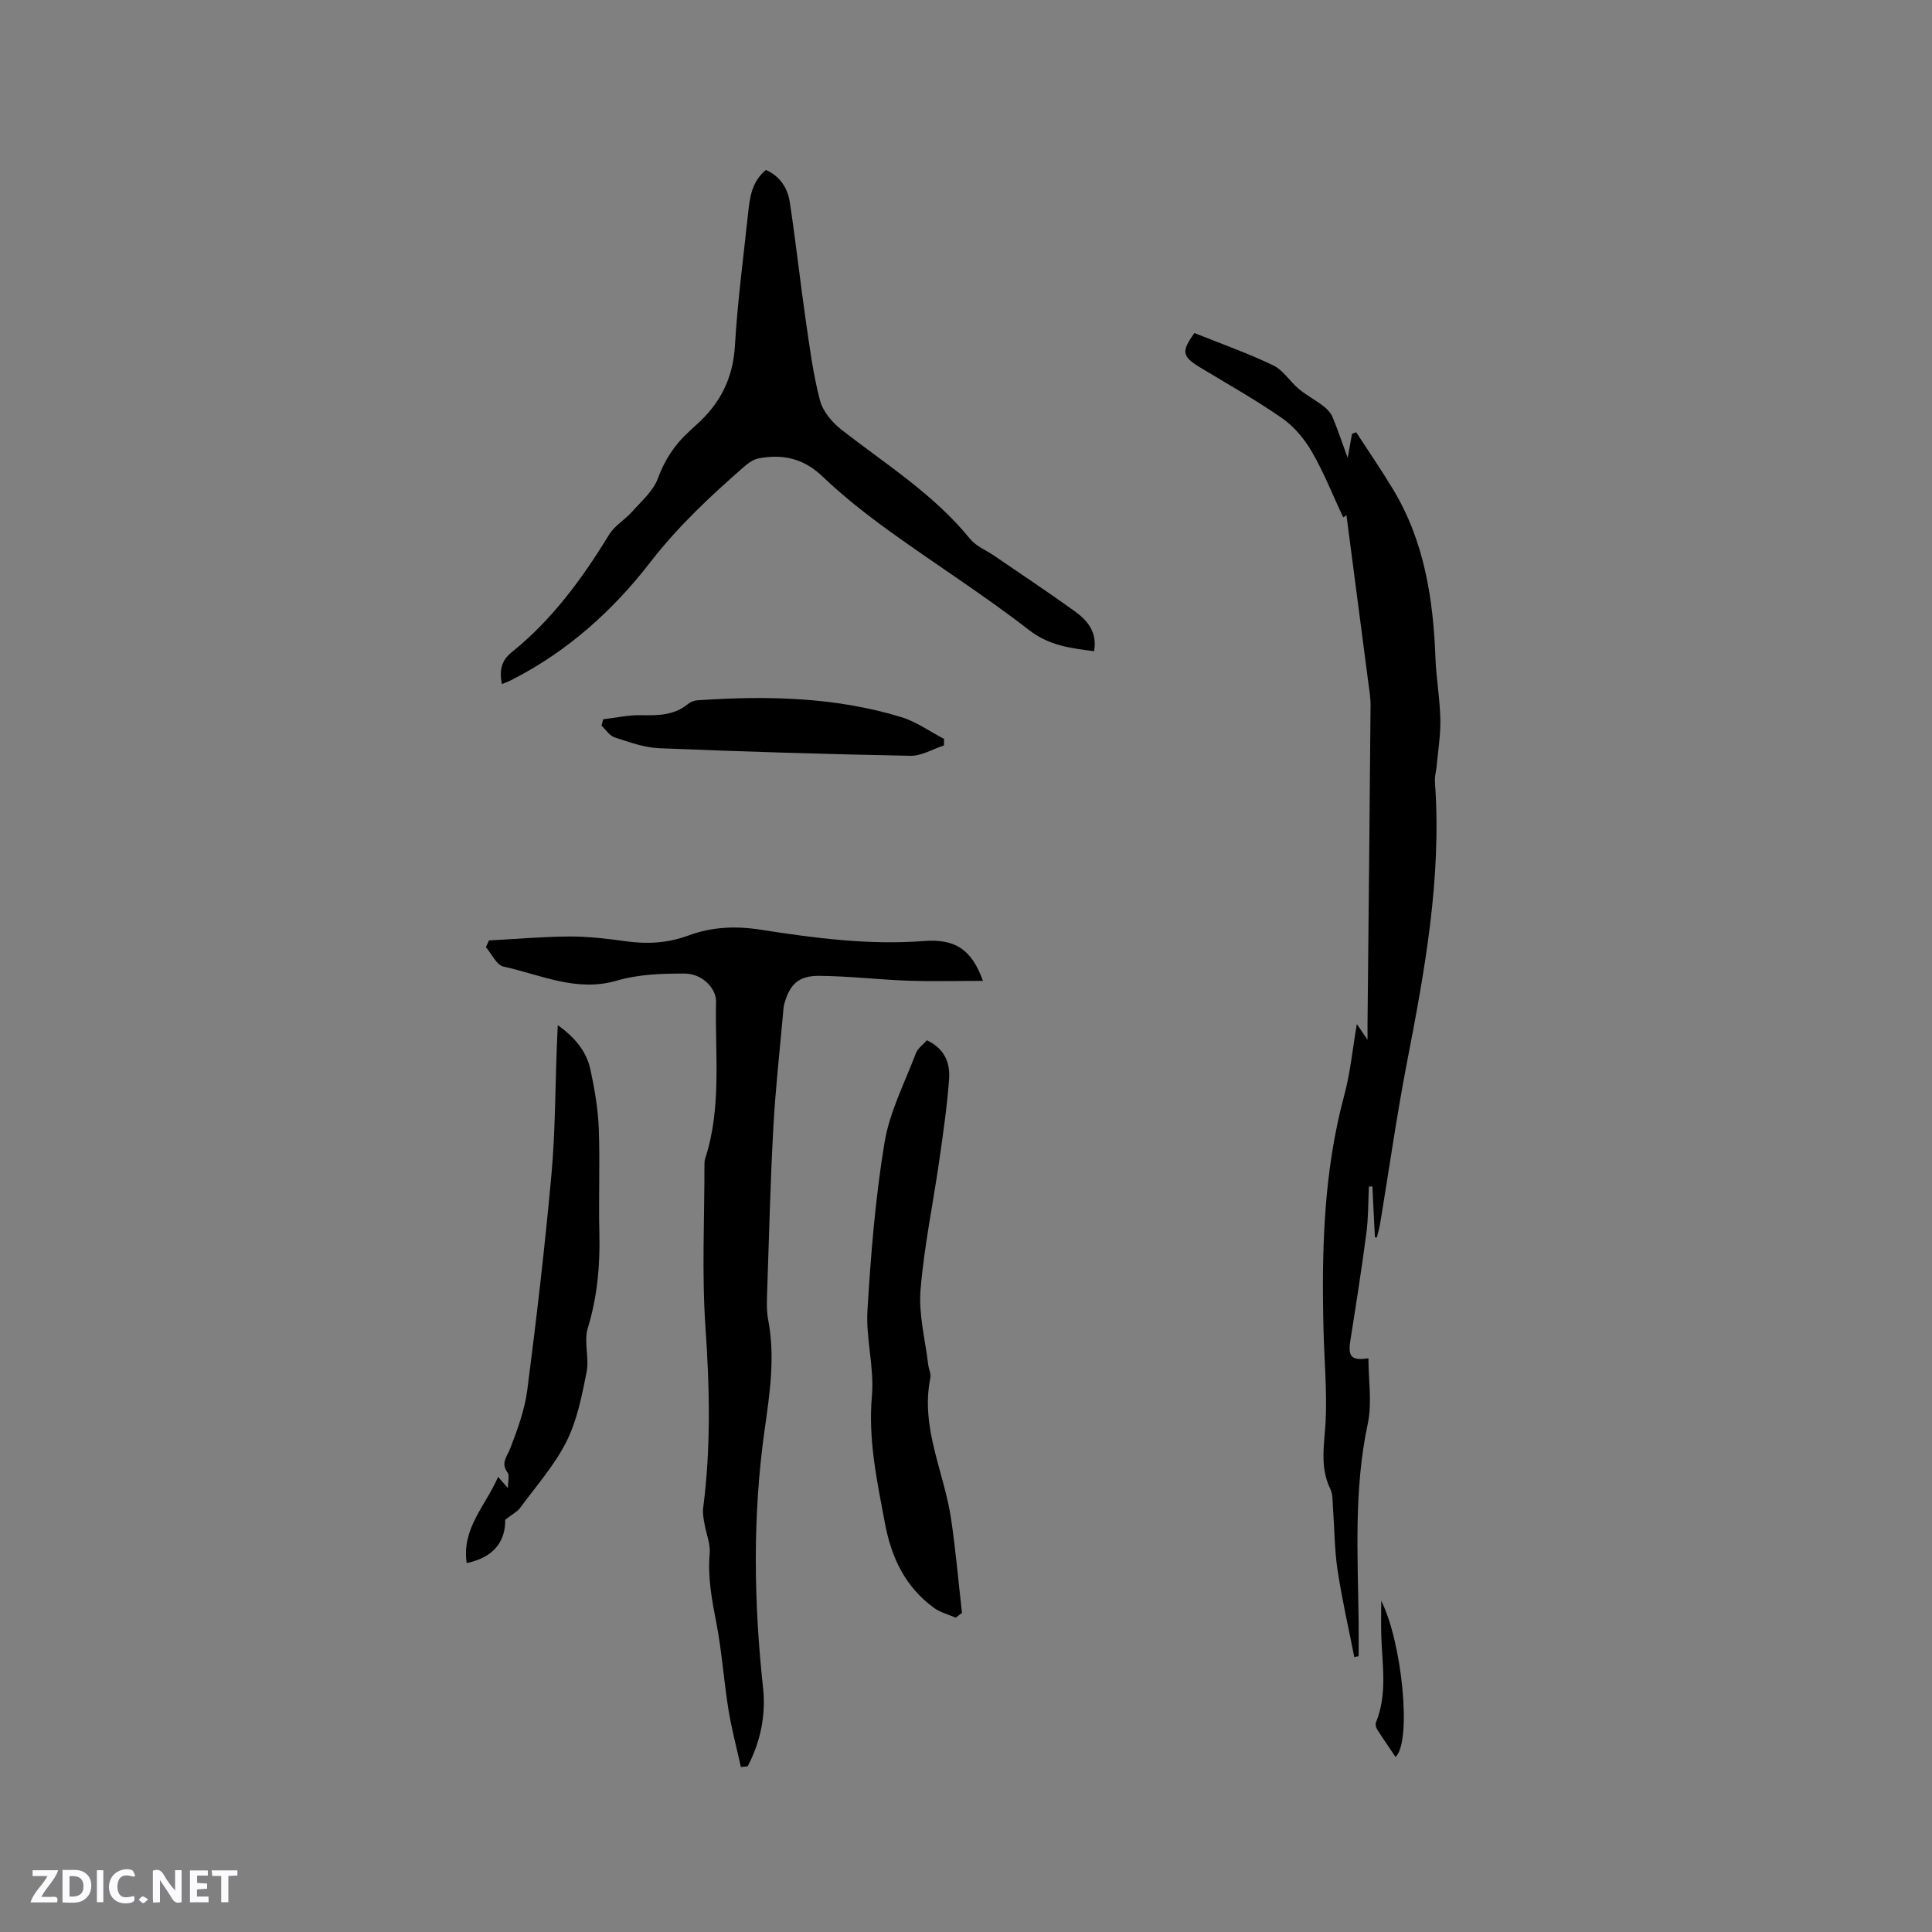 <svg enable-background="new 0 0 400 400" viewBox="0 0 400 400" xmlns="http://www.w3.org/2000/svg"><rect x="0" y="0" width="400" height="400" fill="#808080" stroke="none"/><g fill="#fbfafc"><path d="m37.59 393.81c-.92.31-1.52.05-2-.78-.7-1.2-1.52-2.34-2.47-3.78v4.59c-.55.03-.95.05-1.41.07-.03-.37-.06-.64-.06-.91 0-1.91 0-3.81 0-5.7 1.13-.41 1.77-.03 2.29.91.62 1.11 1.38 2.14 2.31 3.19v-4.2h1.35v6.61z"/><path d="m12.94 393.88v-6.75c1.9.19 3.93-.54 5.37 1.29.8 1.01.78 2.88.03 3.97-1.37 1.97-3.4 1.51-5.4 1.49m1.45-1.22c2.04.12 2.92-.58 2.89-2.21-.03-1.51-.98-2.19-2.89-2z"/><path d="m11.81 393.87h-5.49c.68-2.18 2.47-3.48 3.51-5.45h-3.08v-1.21h5.29c-.71 2.13-2.44 3.48-3.47 5.51.86 0 1.63.04 2.39-.01.79-.05 1.14.21.85 1.16"/><path d="m39.33 393.86v-6.61h3.7v1.07h-2.22v1.52c.68.04 1.34.09 2.07.13v1.07c-.72.05-1.38.09-2.1.14v1.48h2.4v1.19h-3.85z"/><path d="m27.71 388.56c-1.15-.3-2.46-.61-3.1.64-.37.73-.41 1.93-.06 2.67.63 1.35 1.99.93 3.17.68.35.94-.01 1.32-.93 1.46-1.62.25-3.05-.27-3.76-1.48-.73-1.24-.6-3.03.31-4.17.88-1.11 2.71-1.7 4-1.16.32.13.44.74.65 1.12-.1.08-.19.16-.28.24"/><path d="m49.15 387.24v1.07c-.59.02-1.17.05-1.87.08v5.44h-1.48v-5.44h-1.85c-.05-.4-.08-.73-.13-1.15z"/><path d="m20.06 387.21h1.33v6.62h-1.33z"/><path d="m30.68 393.25c-.49.38-.8.79-1.05.76-.32-.05-.6-.45-.9-.7.26-.24.51-.64.8-.67.29-.04.62.3 1.15.61"/></g><path d="m284.66 256.15c-.17-3.5-.35-7-.52-10.5-.24.01-.48.02-.72.02-.16 3.22-.11 6.47-.53 9.66-.98 7.44-2.15 14.86-3.32 22.27-.51 3.26.18 4.16 3.75 3.62 0 4.58.78 9.25-.14 13.55-2.89 13.56-2.07 27.2-1.89 40.85.03 2.43 0 4.85 0 7.28-.3.06-.6.11-.9.17-1.18-6.01-2.56-11.99-3.47-18.05-.64-4.28-.63-8.66-.95-12.99-.09-1.26-.01-2.66-.54-3.75-2.28-4.68-1.18-9.45-.96-14.29.28-6.21-.3-12.45-.45-18.68-.4-16.35-.01-32.61 4.3-48.57 1.26-4.66 1.71-9.55 2.6-14.72.69 1.01 1.22 1.8 2.21 3.26 0-1.55-.01-2.35 0-3.14.22-22.05.45-44.09.63-66.14.01-1.67-.3-3.35-.51-5.02-1.48-11.43-2.98-22.85-4.48-34.3-.08.05-.45.3-.68.44-2.11-4.51-3.95-9.19-6.43-13.5-1.53-2.65-3.67-5.26-6.15-6.99-5.46-3.81-11.3-7.08-17.01-10.54-3.77-2.28-3.98-3.28-1.21-7.14 5.41 2.17 11 4.15 16.31 6.69 2.08.99 3.46 3.36 5.33 4.91 1.58 1.31 3.44 2.28 5.07 3.53.77.59 1.52 1.4 1.89 2.28 1.05 2.5 1.91 5.09 3.13 8.44.4-2.23.65-3.6.9-4.97.29-.11.57-.23.86-.34 2.56 3.94 5.23 7.82 7.65 11.84 6.48 10.75 8.31 22.68 8.77 34.97.16 4.23.93 8.44 1.01 12.67.06 3.32-.5 6.65-.81 9.97-.06.63-.22 1.25-.29 1.88-.05.42-.04.85-.01 1.27 1.4 19.66-2.11 38.81-5.82 57.97-2.13 11.02-3.69 22.14-5.53 33.21-.16.99-.45 1.97-.68 2.95-.15-.02-.28-.05-.41-.07z" fill="#010000"/><path d="m153.39 365.84c-.87-3.96-1.93-7.88-2.57-11.87-.96-5.94-1.35-11.97-2.49-17.87-.93-4.8-1.83-9.49-1.4-14.43.18-2.07-.75-4.23-1.11-6.36-.17-1.01-.37-2.08-.24-3.08 1.62-12.46 1.35-24.88.48-37.41-.77-11.18-.2-22.46-.21-33.7 0-.42.02-.86.15-1.26 3.47-10.64 2-21.63 2.25-32.49.06-2.72-2.86-5.78-6.42-5.8-4.71-.03-9.63.14-14.09 1.45-8.41 2.47-15.8-1.23-23.51-2.9-1.43-.31-2.43-2.63-3.63-4.02.21-.46.42-.93.63-1.39 5.54-.29 11.09-.79 16.63-.82 3.9-.02 7.83.45 11.71.99 4.49.62 8.7.39 13.07-1.23 4.65-1.72 9.55-1.98 14.67-1.19 11.23 1.75 22.54 3.25 33.98 2.37 6.42-.49 9.88 1.7 12.22 8.25-5.36 0-10.47.14-15.57-.04-6.12-.22-12.24-.96-18.36-1-4.36-.03-6.18 1.86-7.27 6.09-.03.1-.05.21-.06.31-.73 8.29-1.67 16.57-2.13 24.87-.62 11.2-.89 22.41-1.27 33.62-.07 2.1-.2 4.26.19 6.3 1.48 7.66.33 15.27-.73 22.78-2.52 17.86-2.25 35.66-.32 53.53.6 5.61-.56 11.11-3.19 16.16-.48.06-.94.1-1.41.14z" fill="#010000"/><path d="m103.91 141.64c-.54-2.73-.19-4.82 2.04-6.61 8.37-6.73 14.6-15.24 20.16-24.34 1.15-1.88 3.31-3.11 4.82-4.81 1.91-2.16 4.32-4.23 5.27-6.81 1.41-3.83 3.44-6.96 6.38-9.64.47-.43.92-.88 1.39-1.3 5.02-4.38 7.79-9.69 8.19-16.55.53-9.09 1.74-18.13 2.7-27.19.36-3.36.72-6.76 3.72-9.2 2.95 1.31 4.49 3.76 4.93 6.62 1.23 8.05 2.11 16.15 3.27 24.21.81 5.64 1.54 11.33 2.97 16.82.6 2.32 2.56 4.66 4.53 6.18 9.19 7.14 19.11 13.37 26.58 22.57 1.21 1.49 3.27 2.3 4.92 3.43 5.59 3.83 11.24 7.57 16.73 11.53 2.61 1.89 4.71 4.29 4.01 8.28-4.84-.65-9.26-1.11-13.5-4.41-9.35-7.26-19.41-13.62-29.02-20.57-4.79-3.47-9.48-7.16-13.75-11.24-3.88-3.71-8.18-4.63-13.13-3.72-1.06.19-2.12.91-2.95 1.64-7.02 6.12-13.76 12.4-19.54 19.88-7.67 9.93-17 18.34-28.34 24.17-.73.41-1.51.69-2.38 1.06z" fill="#010000"/><path d="m191.9 215.38c3.78 1.76 4.83 4.81 4.6 8.07-.42 5.69-1.25 11.35-2.06 17-1.28 8.91-3.14 17.76-3.86 26.7-.4 5.04.99 10.23 1.59 15.35.11.94.63 1.94.45 2.8-2.1 10.28 2.87 19.49 4.3 29.23.95 6.44 1.51 12.94 2.25 19.41-.43.33-.86.65-1.29.98-1.53-.67-3.25-1.09-4.56-2.06-5.9-4.35-8.75-10.29-10.11-17.53-1.64-8.74-3.49-17.28-2.69-26.34.52-5.83-1.28-11.85-.92-17.71.7-11.61 1.63-23.25 3.53-34.71 1.05-6.36 4.18-12.39 6.5-18.52.37-.99 1.45-1.73 2.27-2.67z" fill="#010000"/><path d="m115.48 212.23c3.6 2.62 5.96 5.48 6.76 9.21.87 4.01 1.57 8.12 1.73 12.22.27 7.2-.06 14.41.12 21.61.17 6.72-.42 13.23-2.4 19.72-.85 2.79.34 6.14-.24 9.07-.97 4.89-1.96 9.99-4.16 14.38-2.49 4.96-6.31 9.26-9.63 13.78-.57.78-1.56 1.25-3.06 2.42.07 4.15-2.07 7.77-7.98 8.97-1.06-7.19 3.93-11.88 6.51-17.84.63.73 1.05 1.2 2.03 2.33 0-1.48.36-2.63-.06-3.2-1.5-2-.12-3.3.55-5.06 1.5-3.9 2.99-7.95 3.52-12.06 1.91-14.8 3.64-29.63 4.99-44.49.81-8.85.78-17.78 1.13-26.67.04-1.24.1-2.48.19-4.39z" fill="#010000"/><path d="m195.43 154.34c-2.31.75-4.63 2.18-6.92 2.14-17.36-.33-34.71-.86-52.06-1.57-3.1-.13-6.21-1.27-9.21-2.25-1.05-.34-1.81-1.59-2.7-2.42.11-.44.23-.88.34-1.32 2.63-.31 5.27-.91 7.89-.85 3.46.08 6.75.05 9.61-2.27.54-.44 1.32-.77 2.02-.81 14.23-.97 28.4-.72 42.17 3.47 3.13.95 5.93 2.98 8.88 4.52.01.44-.01.9-.02 1.36z" fill="#010000"/><path d="m285.97 331.42c4.36 8.7 6.36 29.25 2.96 32.34-1.3-1.94-2.62-3.83-3.85-5.78-.24-.38-.35-1.04-.18-1.44 2.34-5.75 1.3-11.7 1.09-17.6-.09-2.43-.02-4.86-.02-7.52z" fill="#010000"/></svg>